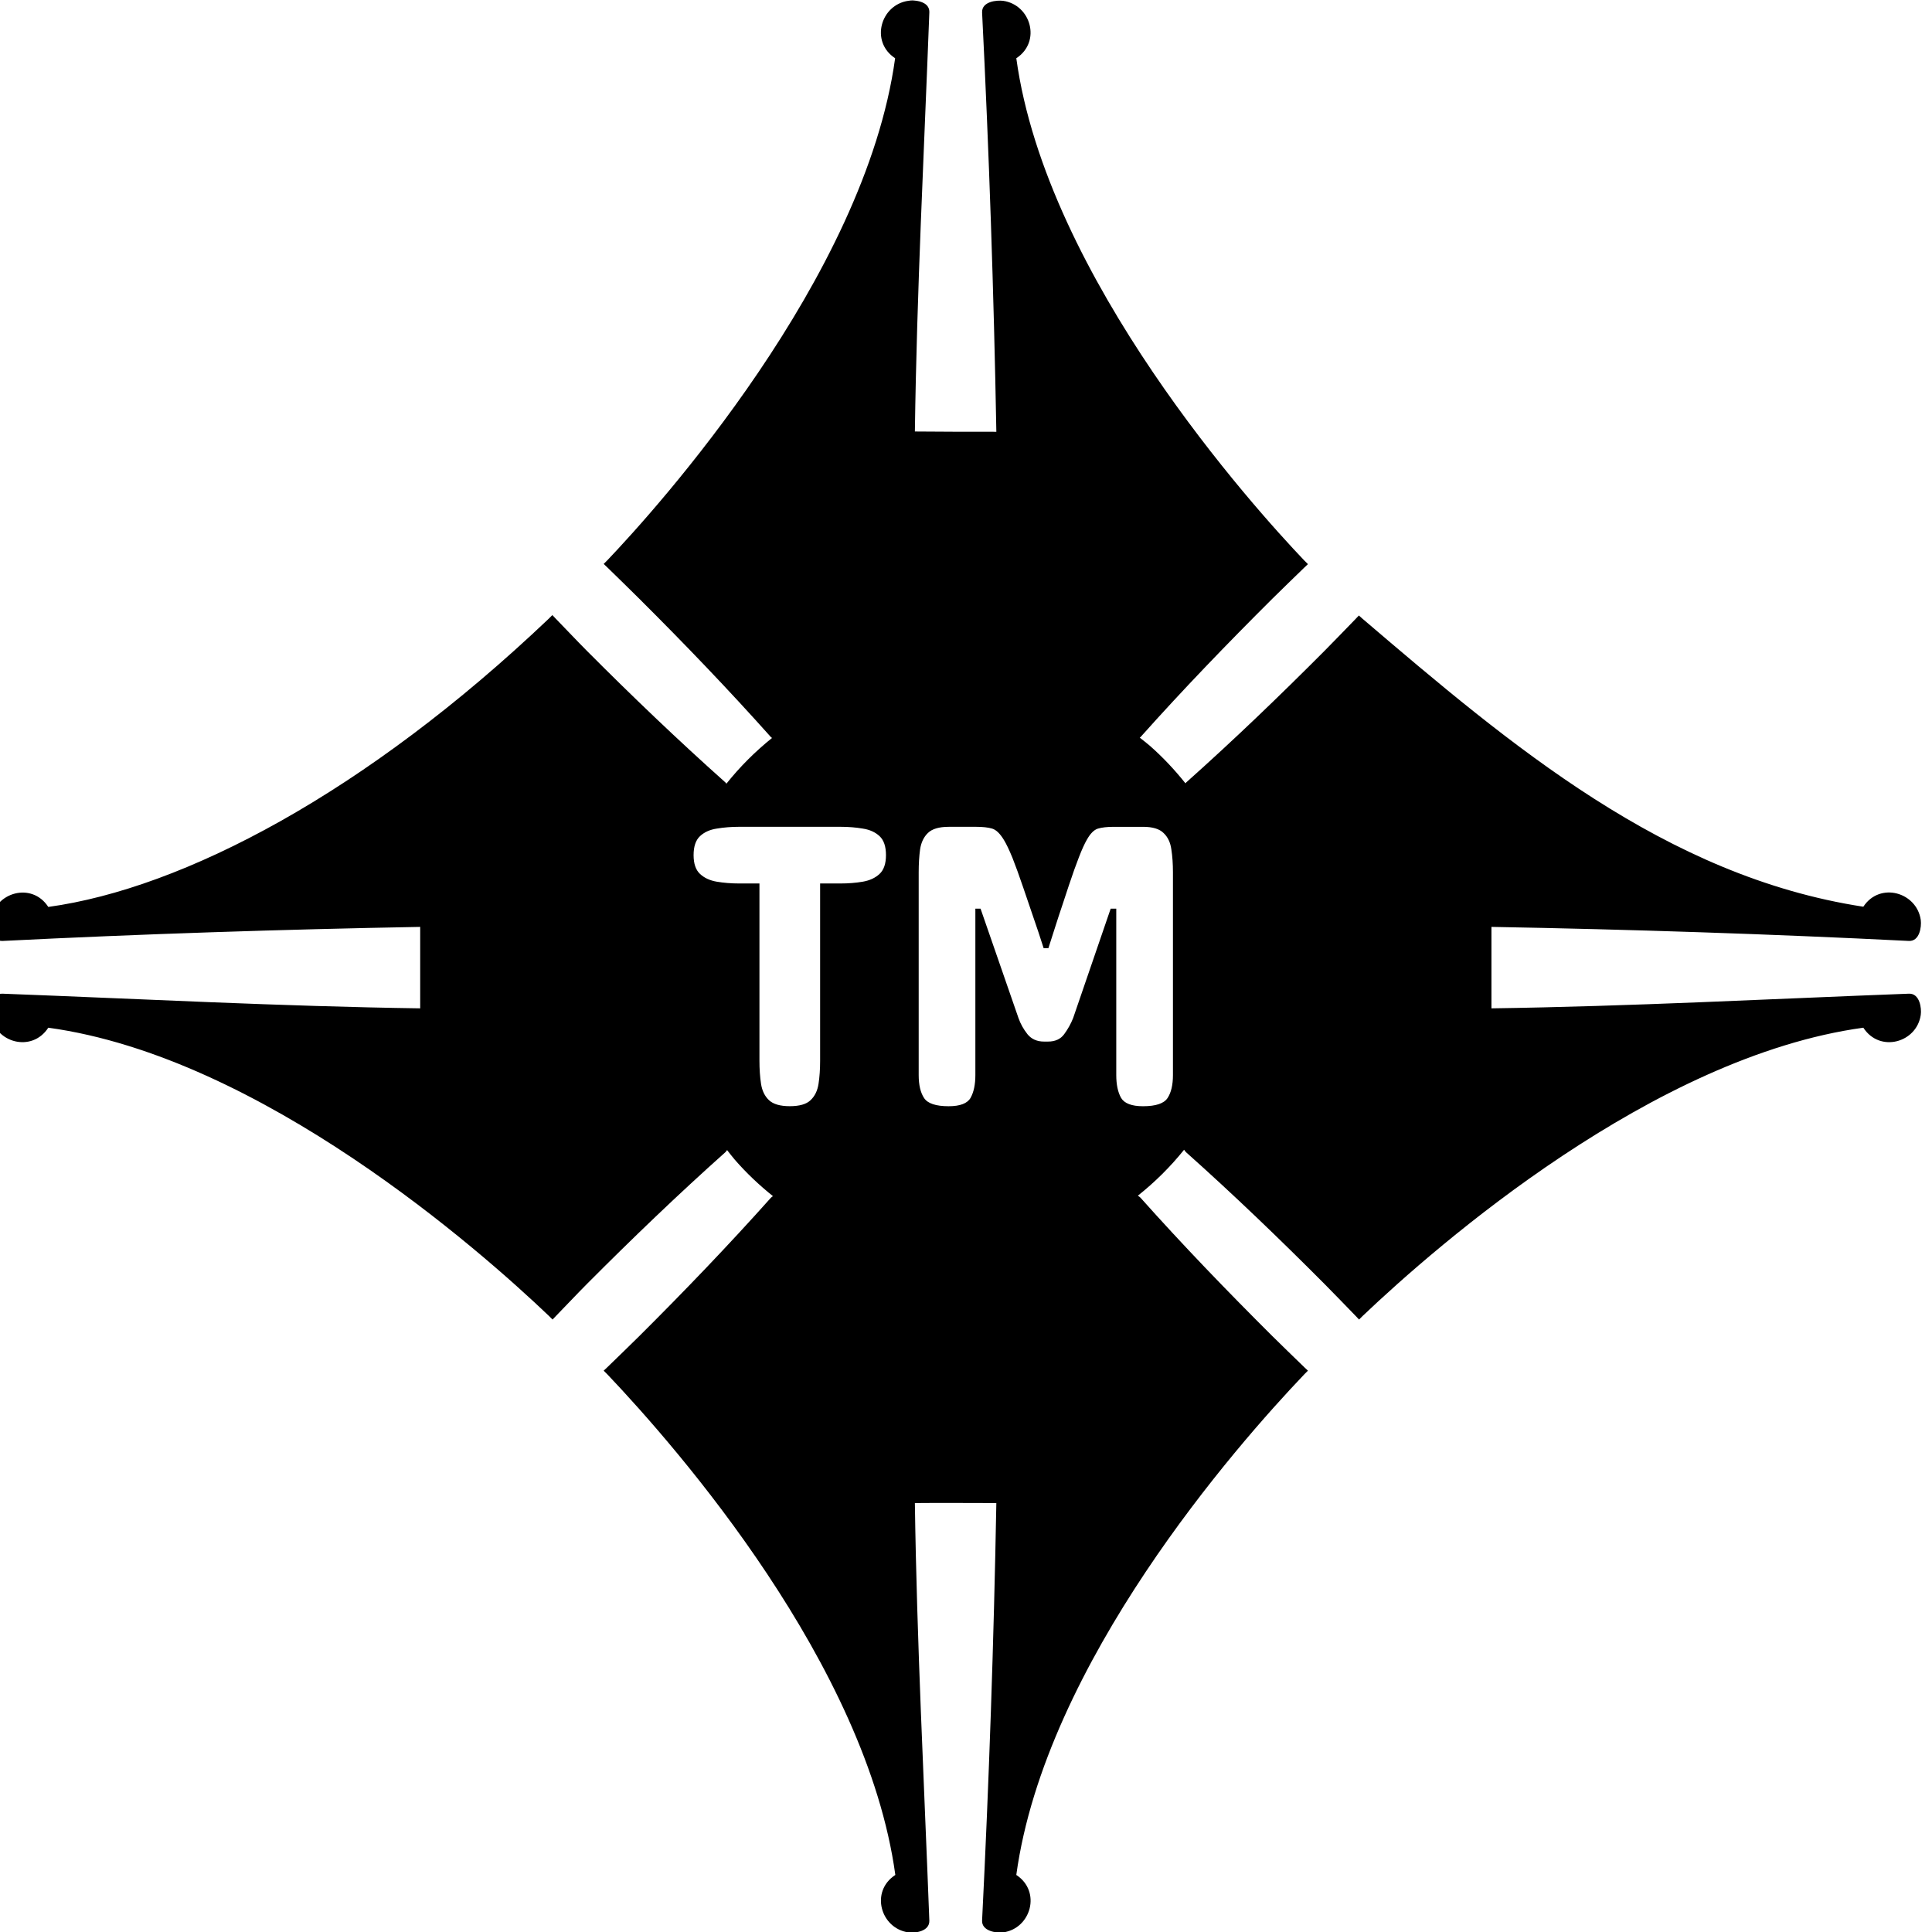 <svg width="40" height="40" version="1.1" viewBox="0 0 40 40" xmlns="http://www.w3.org/2000/svg">
 <g transform="translate(-1647 -231.02)">
  <g transform="matrix(.183 0 0 .183 1346.6 206.35)">
   <path d="m1744.6 134.86c-0.114 8e-3 -0.217 0.023-0.301 0.039-3.134 0.444-4.354 4.626-1.498 6.498-3.416 24.88-27.016 50.985-32.559 56.799l-0.414 0.415 0.414 0.392c1.205 1.178 2.426 2.362 3.618 3.549 5.107 5.085 10.084 10.264 14.885 15.646 0.037 0.041 0.09 0.063 0.13 0.102-1.904 1.532-3.639 3.262-5.163 5.173-0.039-0.042-0.063-0.097-0.106-0.136-5.382-4.801-10.584-9.779-15.668-14.885-1.185-1.19-2.343-2.431-3.525-3.64l-0.392-0.415-0.415 0.415c-20.695 19.679-41.324 30.501-56.613 32.604-1.866-2.877-6.052-1.652-6.498 1.498-0.1 0.79 0.107 2.394 1.314 2.35 15.741-0.787 31.5-1.302 47.259-1.59v9.216c-15.759-0.225-31.501-1.065-47.259-1.659-1.24-0.044-1.421 1.642-1.314 2.397 0.445 3.14 4.632 4.329 6.498 1.452 24.128 3.309 48.964 25.283 56.637 32.604l0.415 0.415 0.392-0.415c1.178-1.206 2.321-2.432 3.502-3.618 5.085-5.107 10.287-10.108 15.668-14.909 0.074-0.066 0.118-0.158 0.182-0.233 0.293 0.364 0.566 0.741 0.875 1.093 1.31 1.507 2.761 2.875 4.314 4.12-0.074 0.064-0.166 0.108-0.232 0.182-4.801 5.381-9.779 10.56-14.885 15.646-1.189 1.184-2.413 2.348-3.618 3.526l-0.415 0.392 0.415 0.415c8.028 8.448 29.324 32.878 32.581 56.636-2.877 1.866-1.666 6.053 1.474 6.498 0.765 0.106 2.416-0.106 2.373-1.336-0.594-15.753-1.413-31.48-1.636-47.236 3.058-0.031 6.144 3.1e-4 9.217 0-0.287 15.759-0.826 31.484-1.613 47.236-0.044 1.189 1.589 1.437 2.396 1.336 3.135-0.444 4.332-4.627 1.475-6.498 3.286-23.96 24.855-48.532 32.581-56.636l0.414-0.415-0.414-0.392c-1.206-1.178-2.429-2.341-3.618-3.526-5.107-5.085-10.107-10.264-14.908-15.646-0.085-0.096-0.201-0.155-0.3-0.235 1.931-1.535 3.685-3.275 5.229-5.197 0.073 0.088 0.124 0.194 0.21 0.271 5.381 4.801 10.583 9.801 15.668 14.908 1.185 1.19 2.346 2.411 3.525 3.618l0.392 0.415 0.415-0.415c8.486-8.071 32.881-29.347 56.636-32.604 1.866 2.878 6.053 1.689 6.498-1.452 0.107-0.76-0.115-2.439-1.336-2.397-15.753 0.594-31.481 1.436-47.236 1.659v-9.216c15.759 0.287 31.486 0.803 47.236 1.59 1.199 0.044 1.438-1.562 1.336-2.374-0.444-3.135-4.626-4.354-6.498-1.498-22.407-3.433-39.9-18.272-56.66-32.581l-0.414-0.369-0.369 0.392c-1.179 1.206-2.34 2.428-3.525 3.618-5.085 5.107-10.264 10.084-15.646 14.884-0.031 0.028-0.047 0.068-0.076 0.098-1.23-1.541-2.583-2.984-4.071-4.287-0.355-0.311-0.735-0.586-1.102-0.881 0.026-0.026 0.063-0.041 0.088-0.069 4.8-5.381 9.801-10.56 14.908-15.646 1.189-1.184 2.413-2.347 3.618-3.526l0.414-0.392-0.414-0.414c-5.654-5.928-29.167-31.947-32.581-56.821 2.857-1.871 1.647-6.053-1.498-6.498-0.665-0.084-2.418 0.047-2.373 1.314 0.79 15.806 1.326 31.62 1.613 47.443-3.074 0-6.143 6e-5 -9.217-0.031 0.218-15.819 1.04-31.603 1.636-47.419 0.035-0.956-0.933-1.28-1.705-1.337v-1e-3c-0.128-0.016-0.253-0.016-0.367-8e-3zm-19.452 93.49h11.47c0.903 0 1.746 0.068 2.529 0.203 0.783 0.12 1.415 0.407 1.896 0.858 0.482 0.452 0.723 1.166 0.723 2.144 0 0.963-0.241 1.671-0.723 2.123s-1.114 0.745-1.896 0.881c-0.783 0.135-1.626 0.203-2.529 0.203h-2.303v20.05c0 0.963-0.06 1.836-0.18 2.619-0.12 0.783-0.422 1.4-0.904 1.851-0.467 0.452-1.249 0.677-2.348 0.677-1.084 0-1.867-0.226-2.349-0.677s-0.783-1.069-0.903-1.851c-0.12-0.783-0.18-1.656-0.18-2.619v-20.05h-2.303c-0.888 0-1.731-0.068-2.529-0.203-0.783-0.135-1.415-0.429-1.896-0.881-0.482-0.452-0.723-1.159-0.723-2.123 0-0.978 0.241-1.693 0.723-2.144 0.481-0.452 1.113-0.738 1.896-0.858 0.798-0.135 1.641-0.203 2.529-0.203zm23.707 0h3.071c0.783 0 1.4 0.068 1.851 0.203 0.452 0.135 0.896 0.564 1.332 1.287 0.271 0.437 0.595 1.114 0.971 2.033 0.346 0.873 0.752 1.994 1.219 3.364 0.467 1.37 1.039 3.048 1.716 5.035l0.587 1.807h0.542l0.722-2.258c0.301-0.948 0.587-1.821 0.858-2.619 0.271-0.813 0.512-1.543 0.723-2.19 0.437-1.31 0.82-2.386 1.151-3.228 0.331-0.858 0.632-1.52 0.903-1.987 0.391-0.692 0.805-1.107 1.242-1.242 0.452-0.135 1.054-0.203 1.806-0.203h3.296c1.084 0 1.859 0.234 2.325 0.7 0.482 0.452 0.775 1.069 0.881 1.852 0.12 0.768 0.181 1.633 0.181 2.597v22.939c0 1.114-0.203 1.98-0.61 2.597-0.406 0.617-1.333 0.926-2.778 0.926-1.279 0-2.107-0.316-2.483-0.948-0.361-0.647-0.542-1.506-0.542-2.574v-18.83h-0.632l-4.245 12.373c-0.256 0.647-0.594 1.256-1.016 1.829-0.406 0.557-1.016 0.835-1.829 0.835h-0.452c-0.798 0-1.422-0.278-1.874-0.835-0.452-0.572-0.79-1.181-1.016-1.829l-4.29-12.373h-0.587v18.83c0 1.069-0.181 1.927-0.542 2.574-0.361 0.632-1.189 0.948-2.483 0.948-1.445 0-2.37-0.309-2.777-0.926-0.406-0.617-0.61-1.483-0.61-2.597v-22.939c0-0.963 0.053-1.829 0.158-2.597 0.12-0.783 0.414-1.4 0.881-1.852 0.482-0.467 1.264-0.7 2.348-0.7z" stroke-width="4.761"/>
  </g>
 </g>
</svg>
